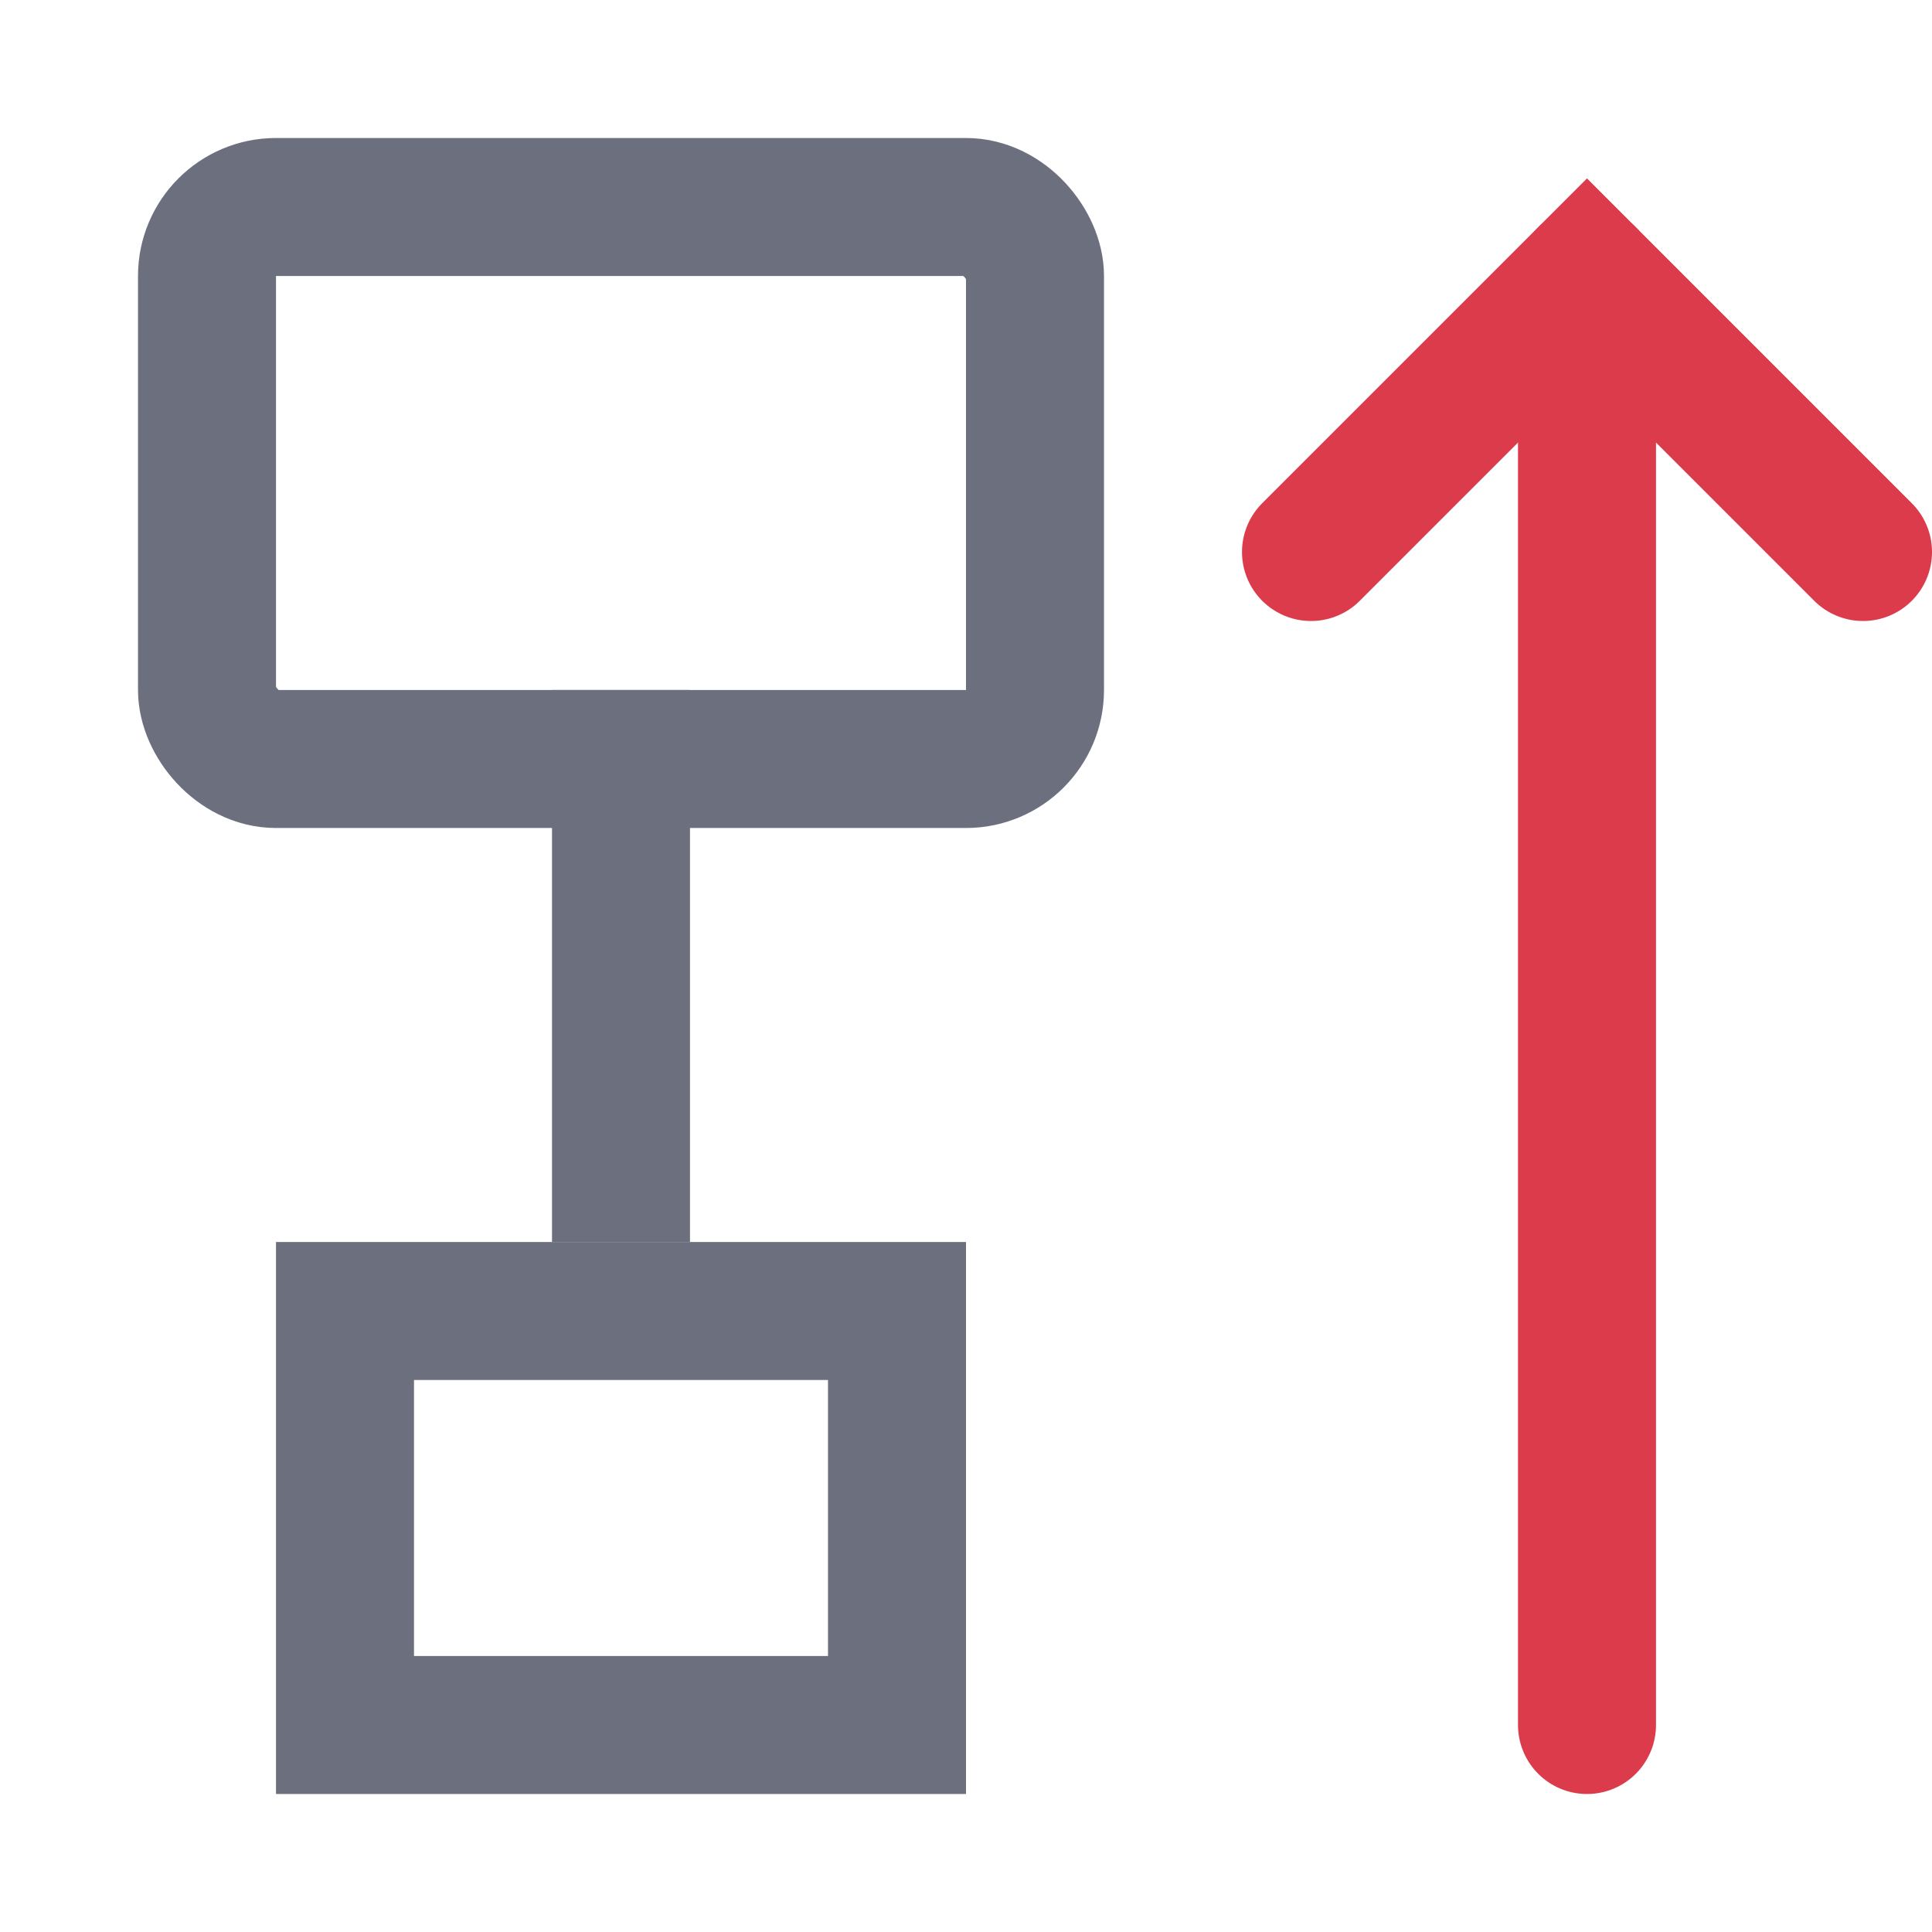 <svg width="14" height="14" viewBox="0 0 14 14" fill="none" xmlns="http://www.w3.org/2000/svg"><path d="M11.5 12.5V2" stroke="#DB3B4B" stroke-linecap="round"/><path d="M2.5 9.5h4v3h-4v-3z" stroke="#6C707E"/><rect x="1.5" y="1.5" width="6" height="4" rx=".5" stroke="#6C707E"/><path d="M4.5 5v4" stroke="#6C707E"/><path d="M9.5 4l2-2 2 2" stroke="#DB3B4B" stroke-linecap="round"/></svg>